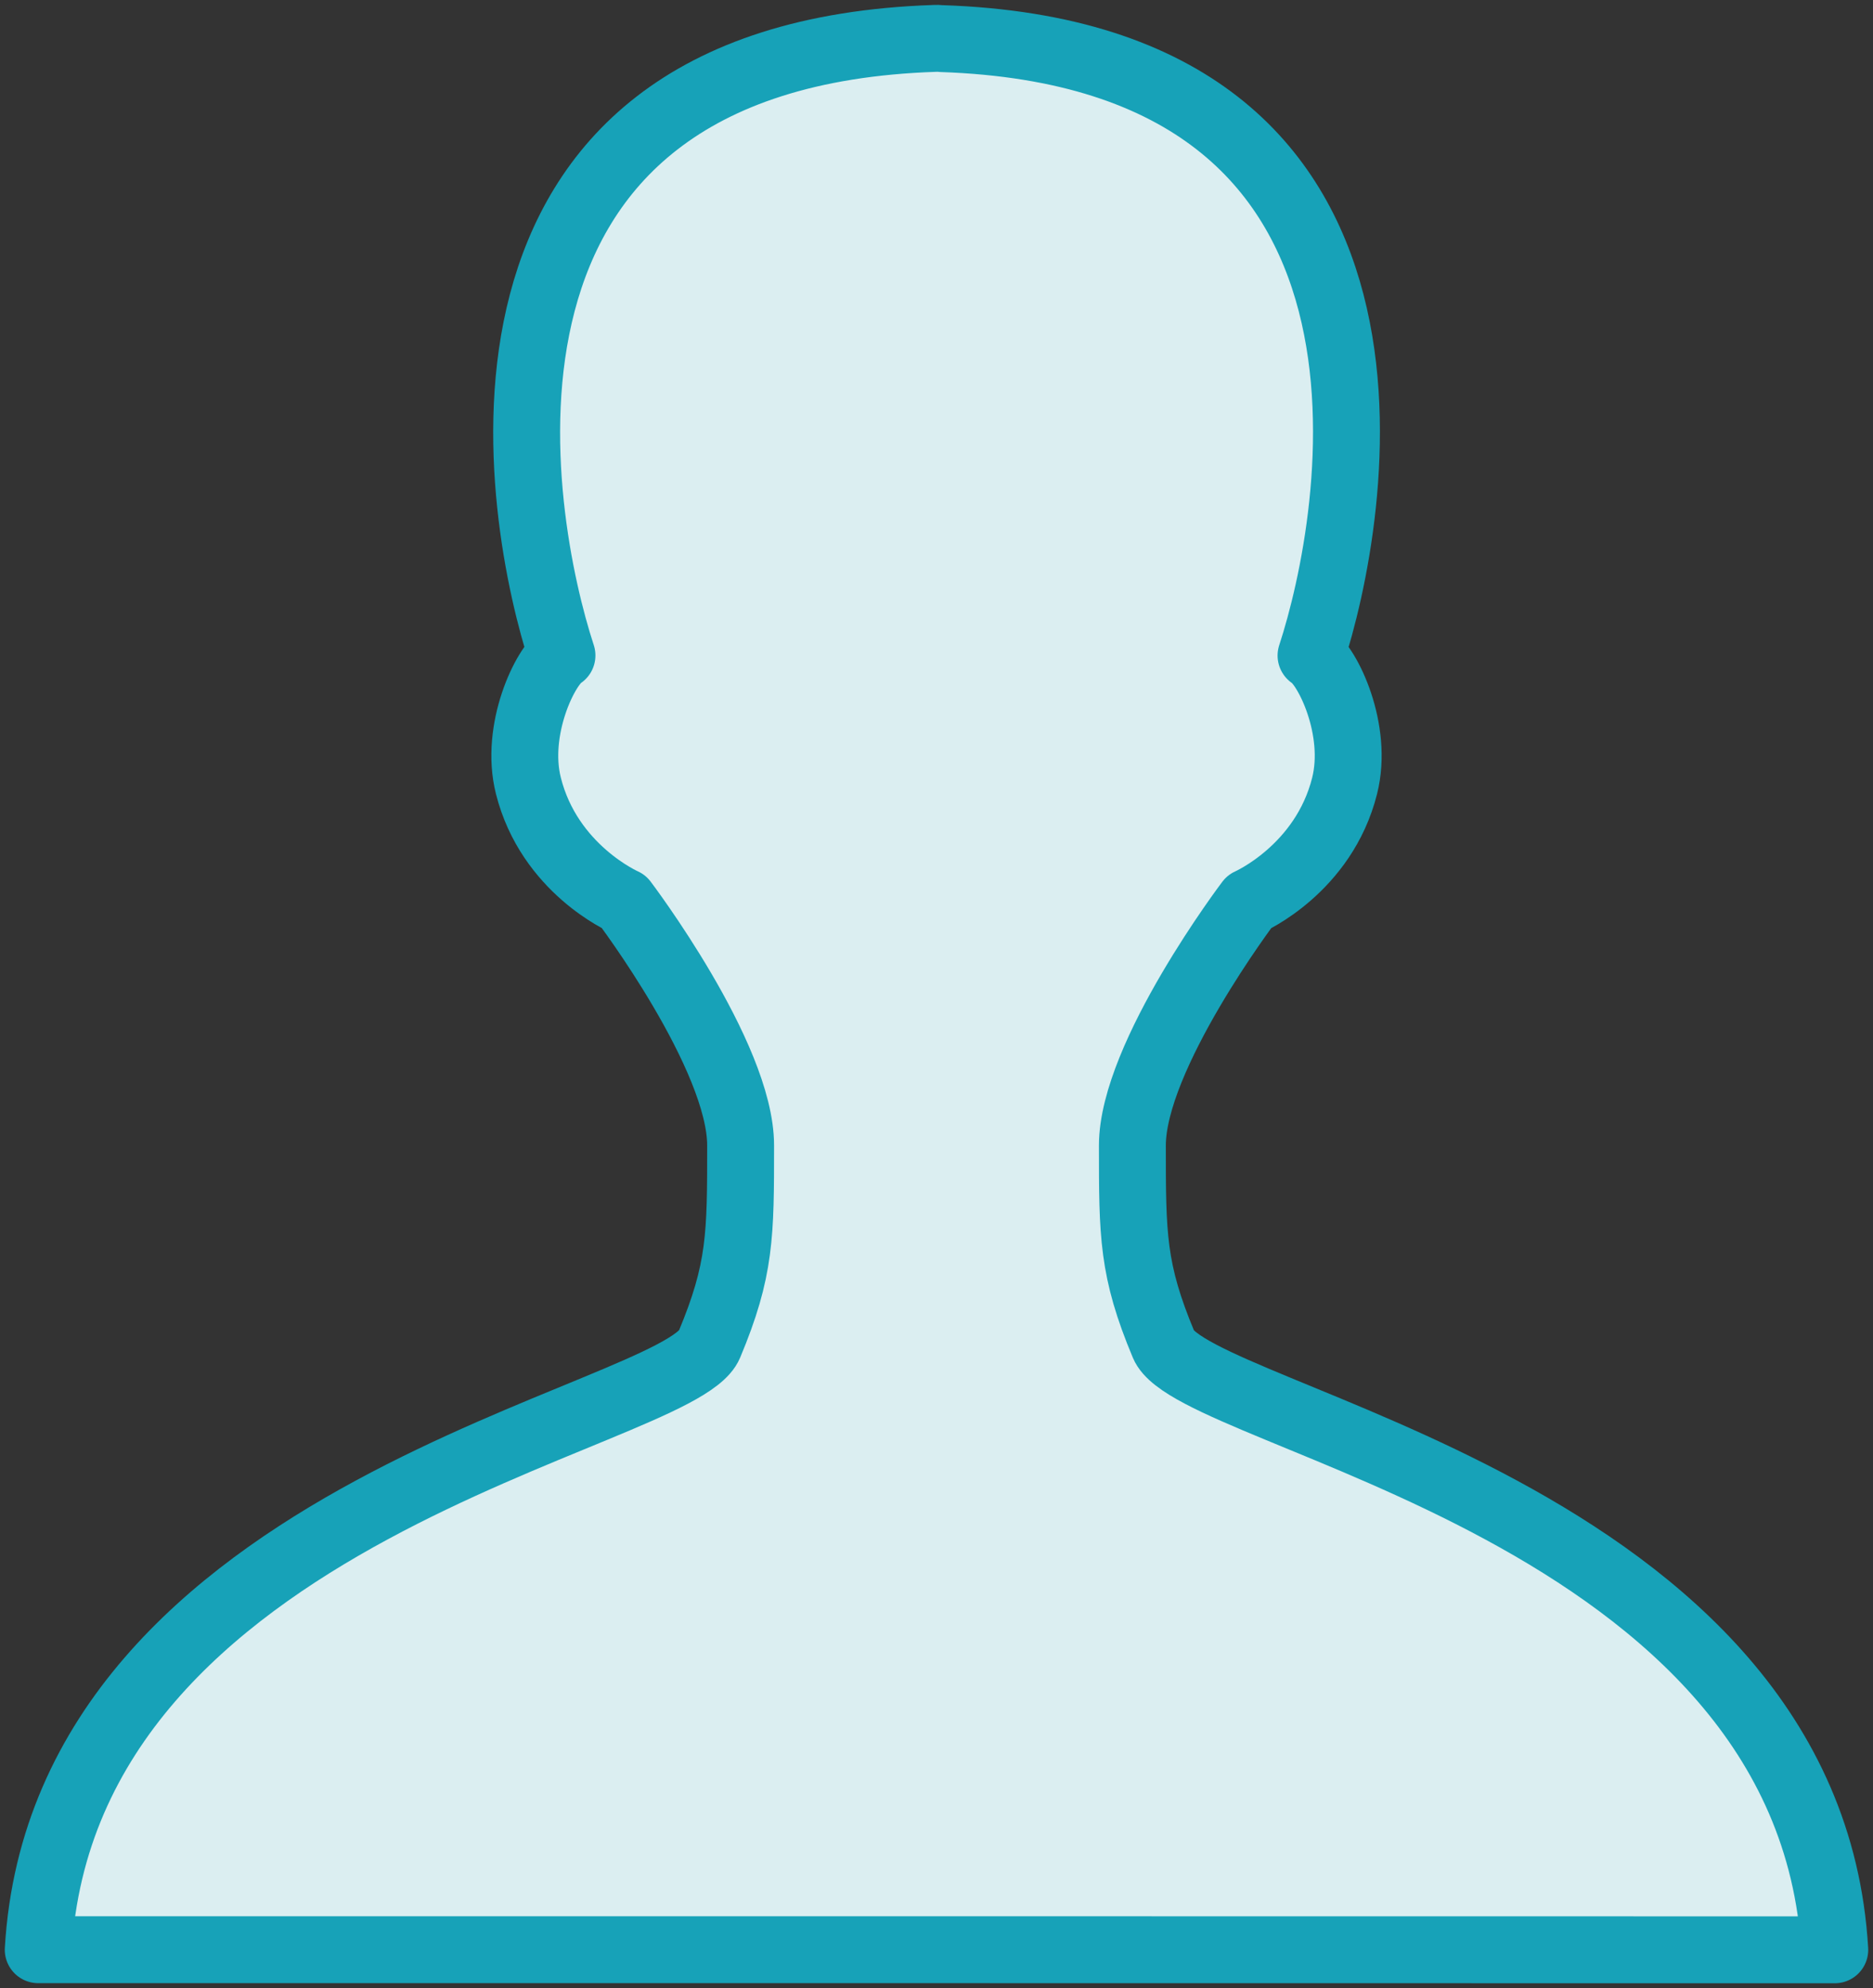 <?xml version="1.0" encoding="UTF-8"?>
<svg width="98px" height="104px" viewBox="0 0 98 104" version="1.1" xmlns="http://www.w3.org/2000/svg" xmlns:xlink="http://www.w3.org/1999/xlink">
    <rect x="0" y="0" width="98" height="104" fill="#333333" stroke="none"/>
    <!-- Generator: Sketch 46.2 (44496) - http://www.bohemiancoding.com/sketch -->
    <title>interface-31</title>
    <desc>Created with Sketch.</desc>
    <defs></defs>
    <g id="ALL" stroke="none" stroke-width="1" fill="none" fill-rule="evenodd" stroke-linecap="round" stroke-linejoin="round">
        <g id="Primary" transform="translate(-2120, -798)" stroke="#17A2B8" stroke-width="3.5" fill="#DBEEF1">
            <g id="Group-15" transform="translate(200, 200)">
                <g id="interface-31" transform="translate(1922, 600)">
                    <path d="M27.404,32.289 C26.539,32.822 24.908,36.167 25.646,39.103 C26.743,43.468 30.645,45.172 30.645,45.172 C30.645,45.172 36.751,53.232 36.751,57.92 C36.751,62.608 36.751,64.429 35.114,68.34 C33.478,72.251 1.363,76.939 0,99.995 L46.743,99.995 L94,100 C92.637,76.944 60.522,72.256 58.886,68.345 C57.249,64.434 57.249,62.613 57.249,57.925 C57.249,53.237 63.355,45.177 63.355,45.177 C63.355,45.177 67.257,43.473 68.354,39.108 C69.092,36.172 67.461,32.827 66.596,32.294 C68.909,25.234 73.53,0.896 47.257,0.019 C47.14,0.003 47.024,0.005 46.908,0.009 C20.47,0.891 25.091,25.229 27.404,32.289 Z" id="Layer-1"></path>
                </g>
            </g>
        </g>
    </g>
</svg>